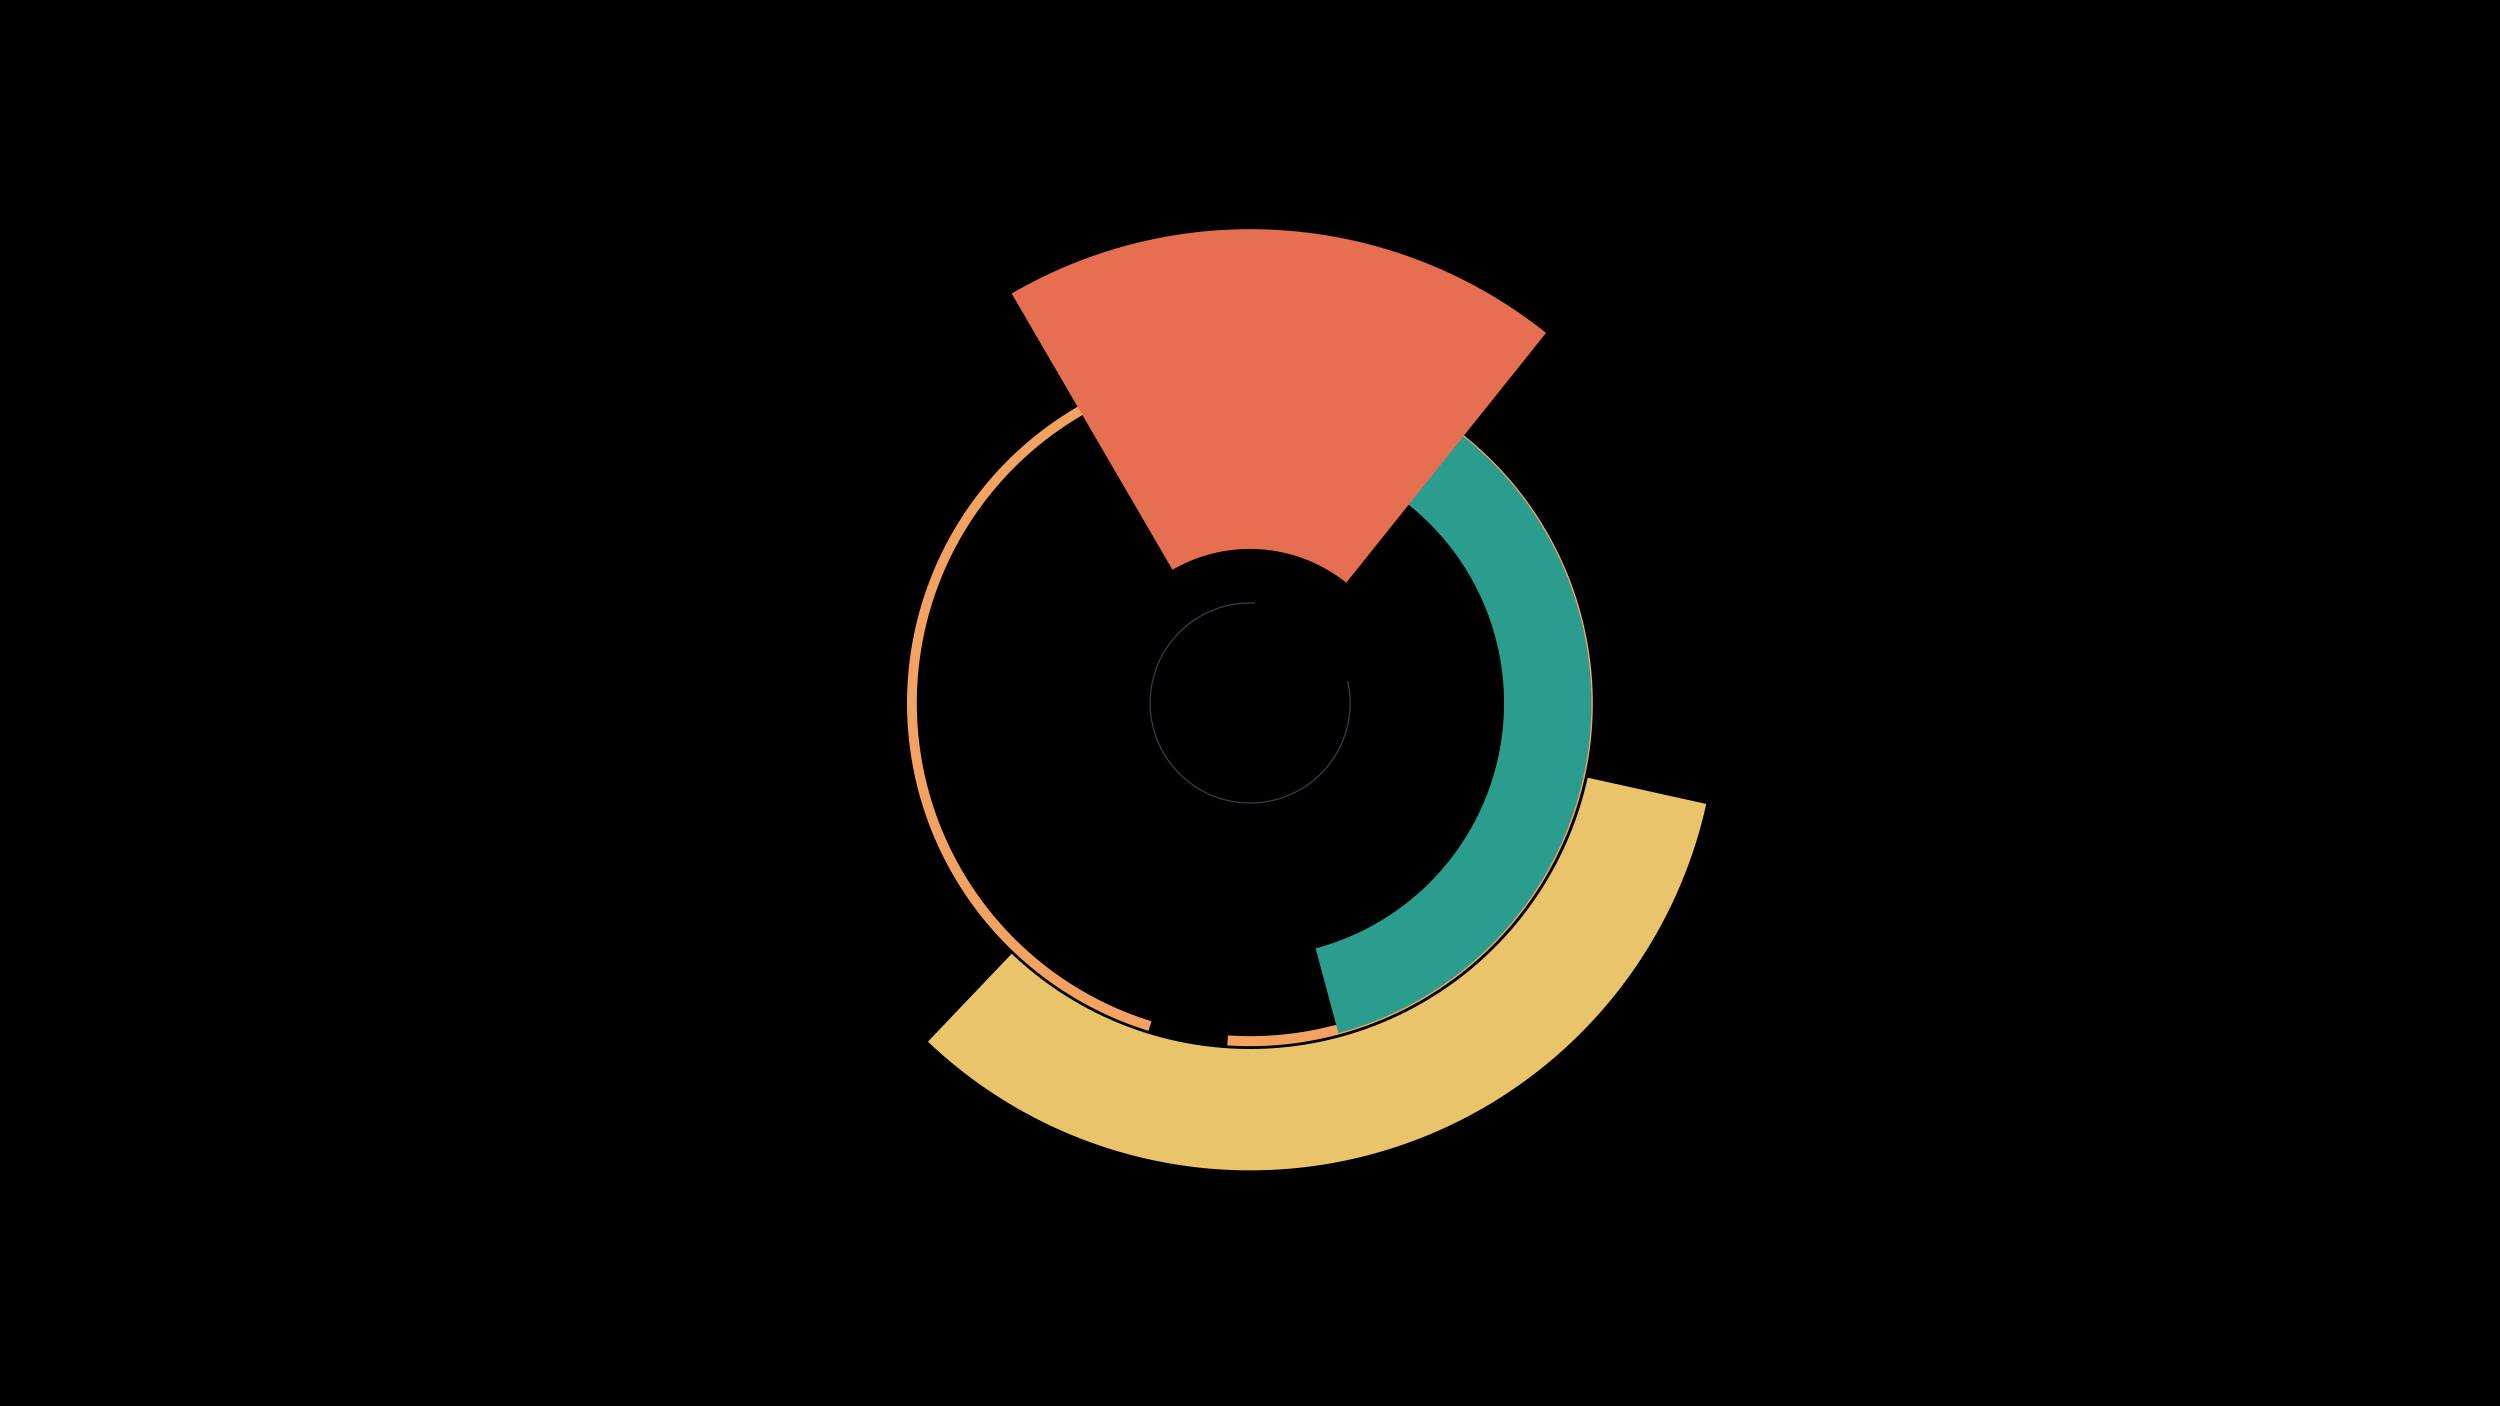 <svg width="1200" height="675" viewBox="-500 -500 1200 675" xmlns="http://www.w3.org/2000/svg"><title>18984-10031793656</title><path d="M-500-500h1200v675h-1200z" fill="#000"/><path d="M51.3-5.2a164.6 164.6 0 1 1 37.8 7l0.3-4.8a159.9 159.9 0 1 0-36.7-6.8z" fill="#f4a261"/><path d="M147.2-173.1a48.3 48.3 0 1 1-44.8-37.7l0 0.6a47.7 47.7 0 1 0 44.2 37.2z" fill="#264653"/><path d="M156.8-316.3a164 164 0 0 1-14.4 312.2l-10.9-40.7a121.8 121.8 0 0 0 10.7-232z" fill="#2a9d8f"/><path d="M-14.4-359.1a227.5 227.5 0 0 1 256.5 18.9l-95.9 119.9a74 74 0 0 0-83.4-6.2z" fill="#e76f51"/><path d="M319-114.1a224.3 224.3 0 0 1-373.6 114.1l40.2-42.2a166 166 0 0 0 276.5-84.5z" fill="#e9c46a"/></svg>
